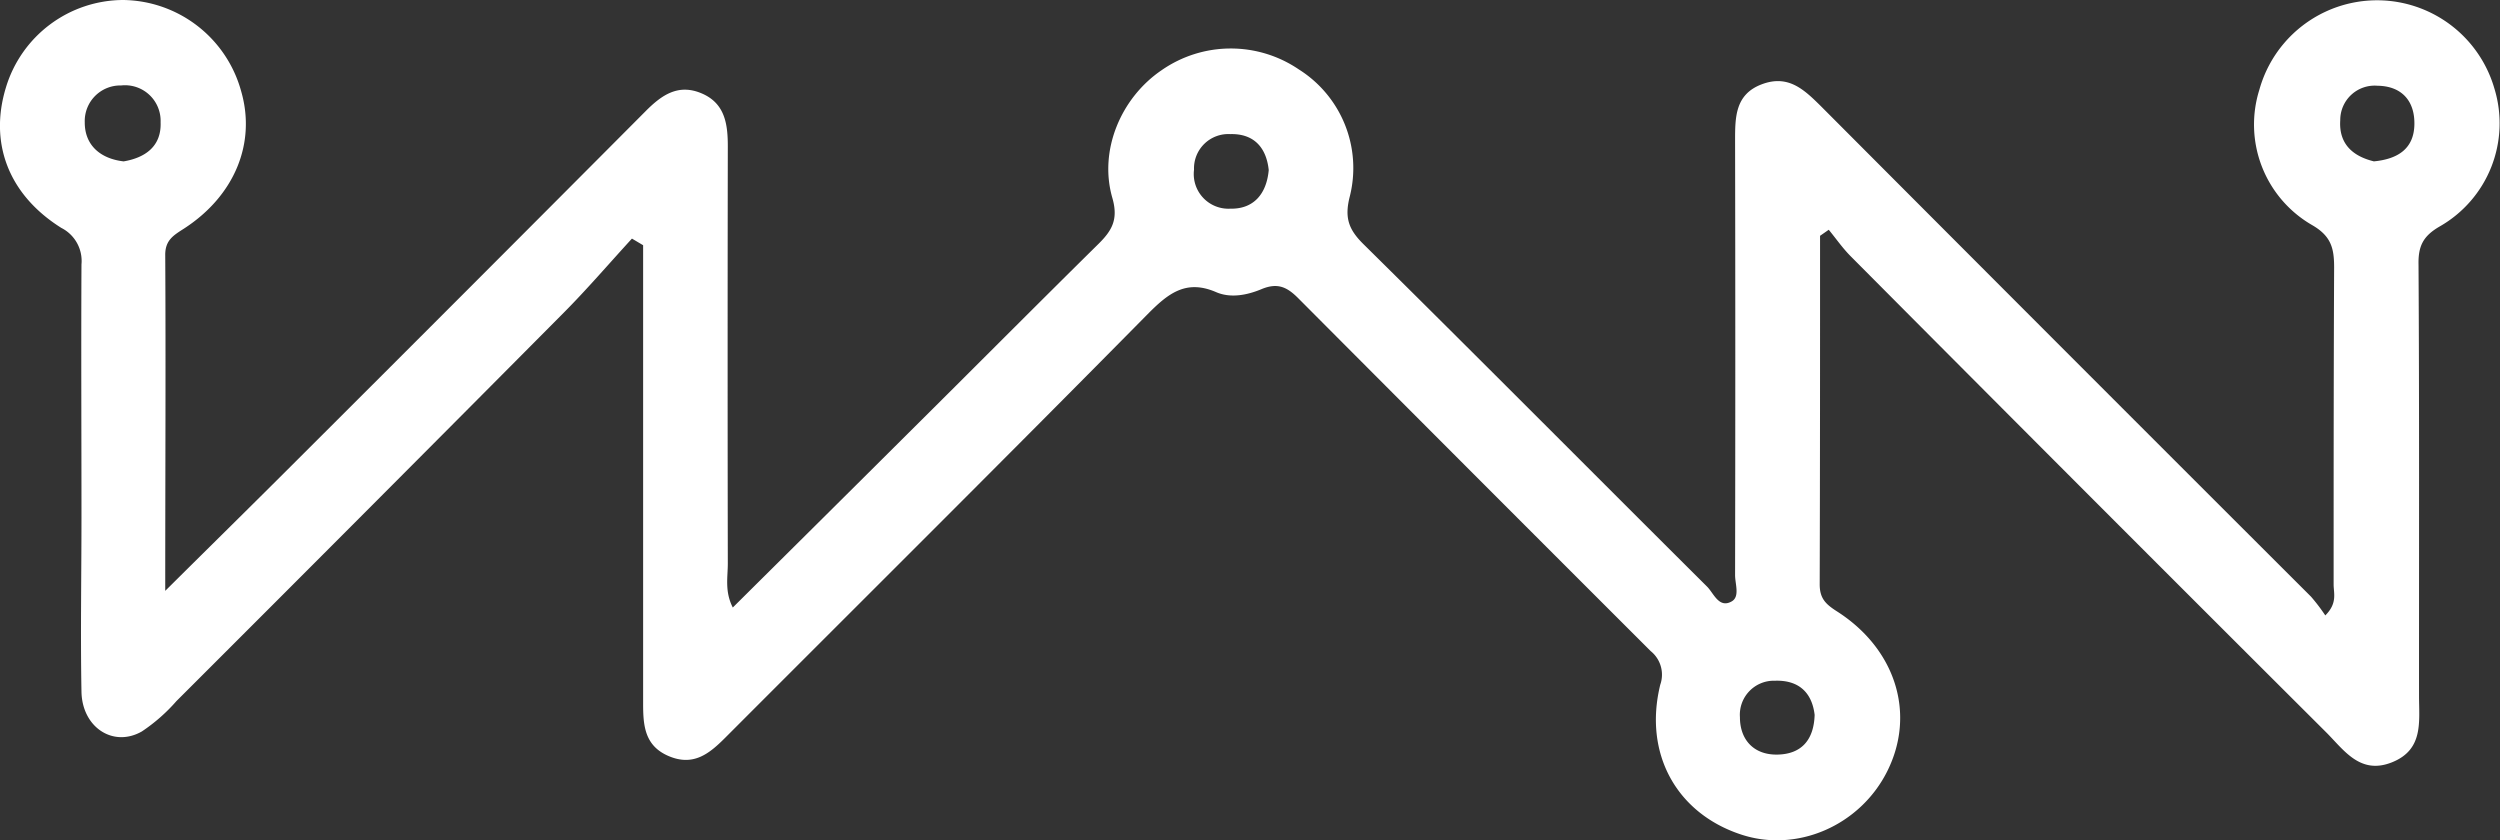<svg xmlns="http://www.w3.org/2000/svg" viewBox="0 0 351.02 117.99"><rect x="0" y="0" width="351.02" height="117.99" fill="#333333" stroke="none"/><defs><style>.cls-1{fill:#fff;}</style></defs><title>wn-logo</title><g id="Layer_2" data-name="Layer 2"><g id="Layer_1-2" data-name="Layer 1"><path class="cls-1" d="M255.55,33.11c0,16.31,0,32.63-.05,48.94,0,2,.87,2.8,2.42,3.79,8.28,5.29,11.08,14.39,7.08,22.42-3.83,7.69-12.74,11.54-20.61,8.89-9-3-13.64-11.34-11.28-21a4.25,4.25,0,0,0-1.34-4.73Q207,66.68,182.31,41.9c-1.54-1.55-2.87-2.27-5.19-1.3-1.92.8-4.28,1.32-6.36.42-4.27-1.85-6.79.22-9.68,3.15-19.66,19.92-39.52,39.65-59.3,59.46-2.21,2.21-4.43,4-7.89,2.53s-3.59-4.43-3.59-7.49q0-29.5,0-59,0-2.62,0-5.24l-1.57-.93c-3.2,3.49-6.28,7.09-9.62,10.45Q52,71.25,24.77,98.44a24.39,24.39,0,0,1-4.85,4.26c-4,2.29-8.39-.55-8.48-5.58-.15-8.16,0-16.33,0-24.5,0-11.83-.06-23.67,0-35.5A5.2,5.2,0,0,0,8.61,32C1.17,27.33-1.54,20.06.83,12.29A17.26,17.26,0,0,1,17.28,0,17.4,17.4,0,0,1,33.86,12.81c2.11,7.28-.9,14.66-8,19.27-1.44.93-2.67,1.6-2.66,3.71.09,15.28,0,30.56,0,47.17,6.67-6.62,12.51-12.36,18.3-18.15Q66.12,40.25,90.63,15.63c2.29-2.31,4.62-3.92,7.91-2.51s3.66,4.37,3.65,7.52q-.05,29.25,0,58.5c0,1.91-.45,3.91.7,6.16,8.27-8.21,16.36-16.23,24.43-24.27,9-8.93,17.91-17.9,26.93-26.8,1.89-1.87,2.8-3.44,1.93-6.45-1.93-6.7,1.24-14.08,6.93-17.93a17,17,0,0,1,19.26-.1,16.36,16.36,0,0,1,7.16,17.8c-.8,3.08-.14,4.73,2,6.82,16.12,15.92,32.08,32,48.16,48,.93.93,1.66,3.08,3.44,2.08,1.19-.66.49-2.44.49-3.7q.06-30.5,0-61c0-3.27,0-6.48,3.71-7.9s5.93.68,8.28,3Q290,49.35,324.49,83.78a26,26,0,0,1,2,2.63c1.73-1.72,1.17-3.12,1.17-4.35,0-14.83,0-29.66.07-44.5,0-2.65-.38-4.39-3.08-5.95a16.29,16.29,0,0,1-7.42-19,17.15,17.15,0,0,1,33-.19,16.67,16.67,0,0,1-7.65,19.36c-2.38,1.37-3.06,2.79-3,5.42.12,20.17.06,40.33.07,60.5,0,3.64.66,7.56-3.81,9.34s-6.73-1.73-9.23-4.22Q293.2,69.51,259.87,36c-1.14-1.14-2.07-2.49-3.1-3.74ZM17.36,22.66c3-.51,5.32-2.09,5.19-5.49A5,5,0,0,0,17,12a5,5,0,0,0-5.1,5.15C11.88,20.31,14,22.27,17.36,22.66Zm315.93,0c3.38-.32,5.65-1.77,5.71-5.19s-1.9-5.39-5.17-5.43a4.83,4.83,0,0,0-5.24,4.84C328.37,20.24,330.39,21.94,333.29,22.65Zm-78.5,77.72c-.37-3.16-2.25-4.91-5.57-4.8a4.78,4.78,0,0,0-4.92,5.12c0,3.22,2,5.33,5.31,5.25S254.68,103.92,254.79,100.37ZM178.14,23.88c-.33-3.15-2.07-5.14-5.41-5.05a4.82,4.82,0,0,0-5.08,5,4.87,4.87,0,0,0,5.09,5.47C175.95,29.37,177.83,27.31,178.14,23.88Z"/></g></g></svg>